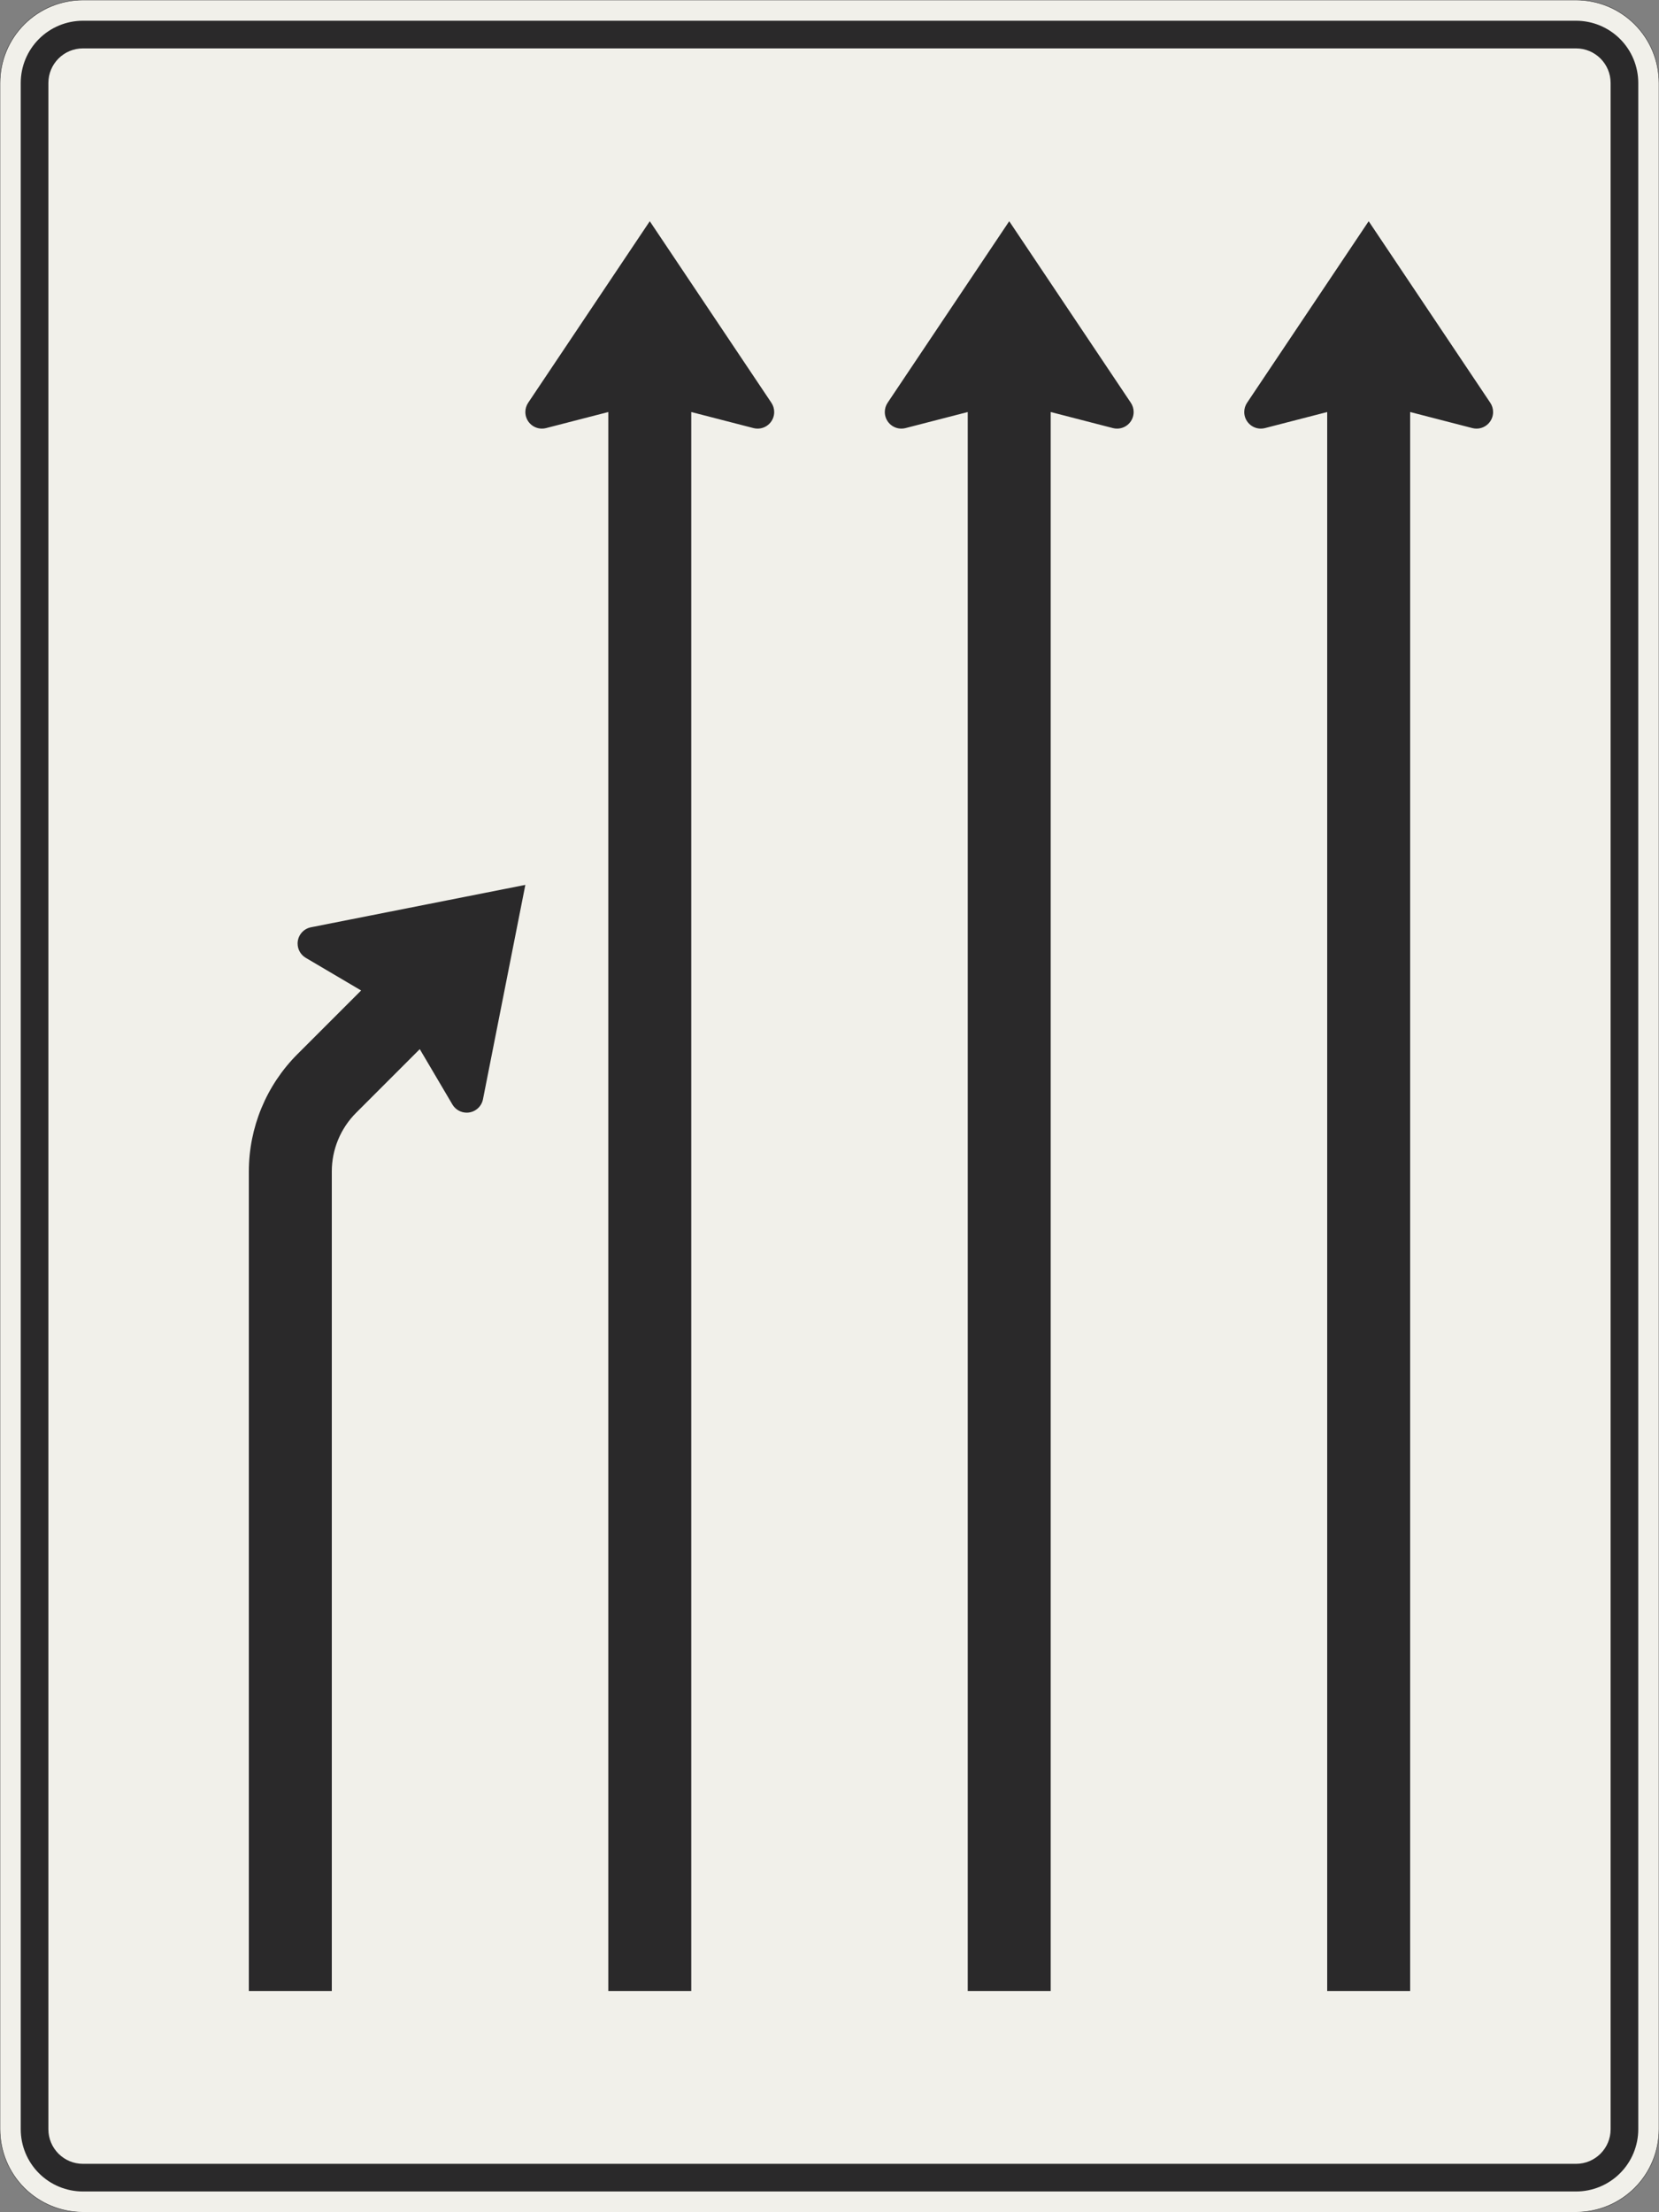 <?xml version="1.0" encoding="UTF-8"?>
<svg xmlns="http://www.w3.org/2000/svg" xmlns:xlink="http://www.w3.org/1999/xlink" width="1200mm" height="1600mm" viewBox="0 0 12000 16000" version="1.1">
<rect x="0" y="0" width="12000" height="16000" fill="#808080" stroke="none"/>
<g id="surface161">
<path style="fill-rule:evenodd;fill:rgb(94.51%,94.118%,91.765%);fill-opacity:1;stroke-width:0.3;stroke-linecap:butt;stroke-linejoin:miter;stroke:rgb(16.471%,16.078%,16.471%);stroke-opacity:1;stroke-miterlimit:3;" d="M -540 -800 C -555.913 -800 -571.174 -793.679 -582.427 -782.427 C -593.679 -771.174 -600 -755.913 -600 -740 L -600 740 C -600 755.913 -593.679 771.174 -582.427 782.427 C -571.174 793.679 -555.913 800 -540 800 L 540 800 C 555.913 800 571.174 793.679 582.427 782.427 C 593.679 771.174 600 755.913 600 740 L 600 -740 C 600 -755.913 593.679 -771.174 582.427 -782.427 C 571.174 -793.679 555.913 -800 540 -800 L -540 -800 " transform="matrix(10,0,0,-10,6000,8000)"/>
<path style=" stroke:none;fill-rule:evenodd;fill:rgb(16.471%,16.078%,16.471%);fill-opacity:1;" d="M 600 15850 C 480.652 15850 366.191 15802.59 281.801 15718.199 C 197.41 15633.809 150 15519.348 150 15400 L 150 600 C 150 480.652 197.41 366.191 281.801 281.801 C 366.191 197.41 480.652 150 600 150 L 11400 150 C 11519.348 150 11633.809 197.41 11718.199 281.801 C 11802.59 366.191 11850 480.652 11850 600 L 11850 15400 C 11850 15519.348 11802.59 15633.809 11718.199 15718.199 C 11633.809 15802.59 11519.348 15850 11400 15850 L 600 15850 M 600 15650 C 461.93 15650 350 15538.07 350 15400 L 350 600 C 350 461.93 461.93 350 600 350 L 11400 350 C 11538.07 350 11650 461.93 11650 600 L 11650 15400 C 11650 15538.07 11538.07 15650 11400 15650 L 600 15650 "/>
<path style=" stroke:none;fill-rule:evenodd;fill:rgb(16.471%,16.078%,16.471%);fill-opacity:1;" d="M 2612.059 7163.68 L 2211.707 6927.641 C 2175.109 6906.066 2152.652 6866.75 2152.652 6824.27 C 2152.652 6766.977 2193.152 6717.676 2249.352 6706.555 L 3800 6400 L 3493.457 7950.648 C 3482.332 8006.848 3433.031 8047.348 3375.738 8047.348 C 3333.258 8047.348 3293.945 8024.891 3272.367 7988.293 L 3036.32 7587.941 L 2575.734 8048.527 C 2463.215 8161.047 2400 8313.66 2400 8472.789 L 2400 14400 L 1800 14400 L 1800 8472.789 C 1800 8154.531 1926.43 7849.305 2151.473 7624.262 L 2612.059 7163.68 "/>
<path style=" stroke:none;fill-rule:evenodd;fill:rgb(16.471%,16.078%,16.471%);fill-opacity:1;" d="M 4400 2980 L 3950 3096.191 C 3940.199 3098.719 3930.121 3100 3920 3100 C 3853.727 3100 3800 3046.273 3800 2980 C 3800 2956.227 3807.062 2932.988 3820.289 2913.234 L 4700 1600 L 5579.711 2913.234 C 5592.938 2932.988 5600 2956.227 5600 2980 C 5600 3046.273 5546.273 3100 5480 3100 C 5469.879 3100 5459.801 3098.719 5450 3096.191 L 5000 2980 L 5000 14400 L 4400 14400 L 4400 2980 "/>
<path style=" stroke:none;fill-rule:evenodd;fill:rgb(16.471%,16.078%,16.471%);fill-opacity:1;" d="M 7000 2980 L 6550 3096.191 C 6540.199 3098.719 6530.121 3100 6520 3100 C 6453.727 3100 6400 3046.273 6400 2980 C 6400 2956.227 6407.062 2932.988 6420.289 2913.234 L 7300 1600 L 8179.711 2913.234 C 8192.938 2932.988 8200 2956.227 8200 2980 C 8200 3046.273 8146.273 3100 8080 3100 C 8069.879 3100 8059.801 3098.719 8050 3096.191 L 7600 2980 L 7600 14400 L 7000 14400 L 7000 2980 "/>
<path style=" stroke:none;fill-rule:evenodd;fill:rgb(16.471%,16.078%,16.471%);fill-opacity:1;" d="M 9600 2980 L 9150 3096.191 C 9140.199 3098.719 9130.121 3100 9120 3100 C 9053.727 3100 9000 3046.273 9000 2980 C 9000 2956.227 9007.062 2932.988 9020.289 2913.234 L 9900 1600 L 10779.711 2913.234 C 10792.938 2932.988 10800 2956.227 10800 2980 C 10800 3046.273 10746.273 3100 10680 3100 C 10669.879 3100 10659.801 3098.719 10650 3096.191 L 10200 2980 L 10200 14400 L 9600 14400 L 9600 2980 "/>
</g>
</svg>
